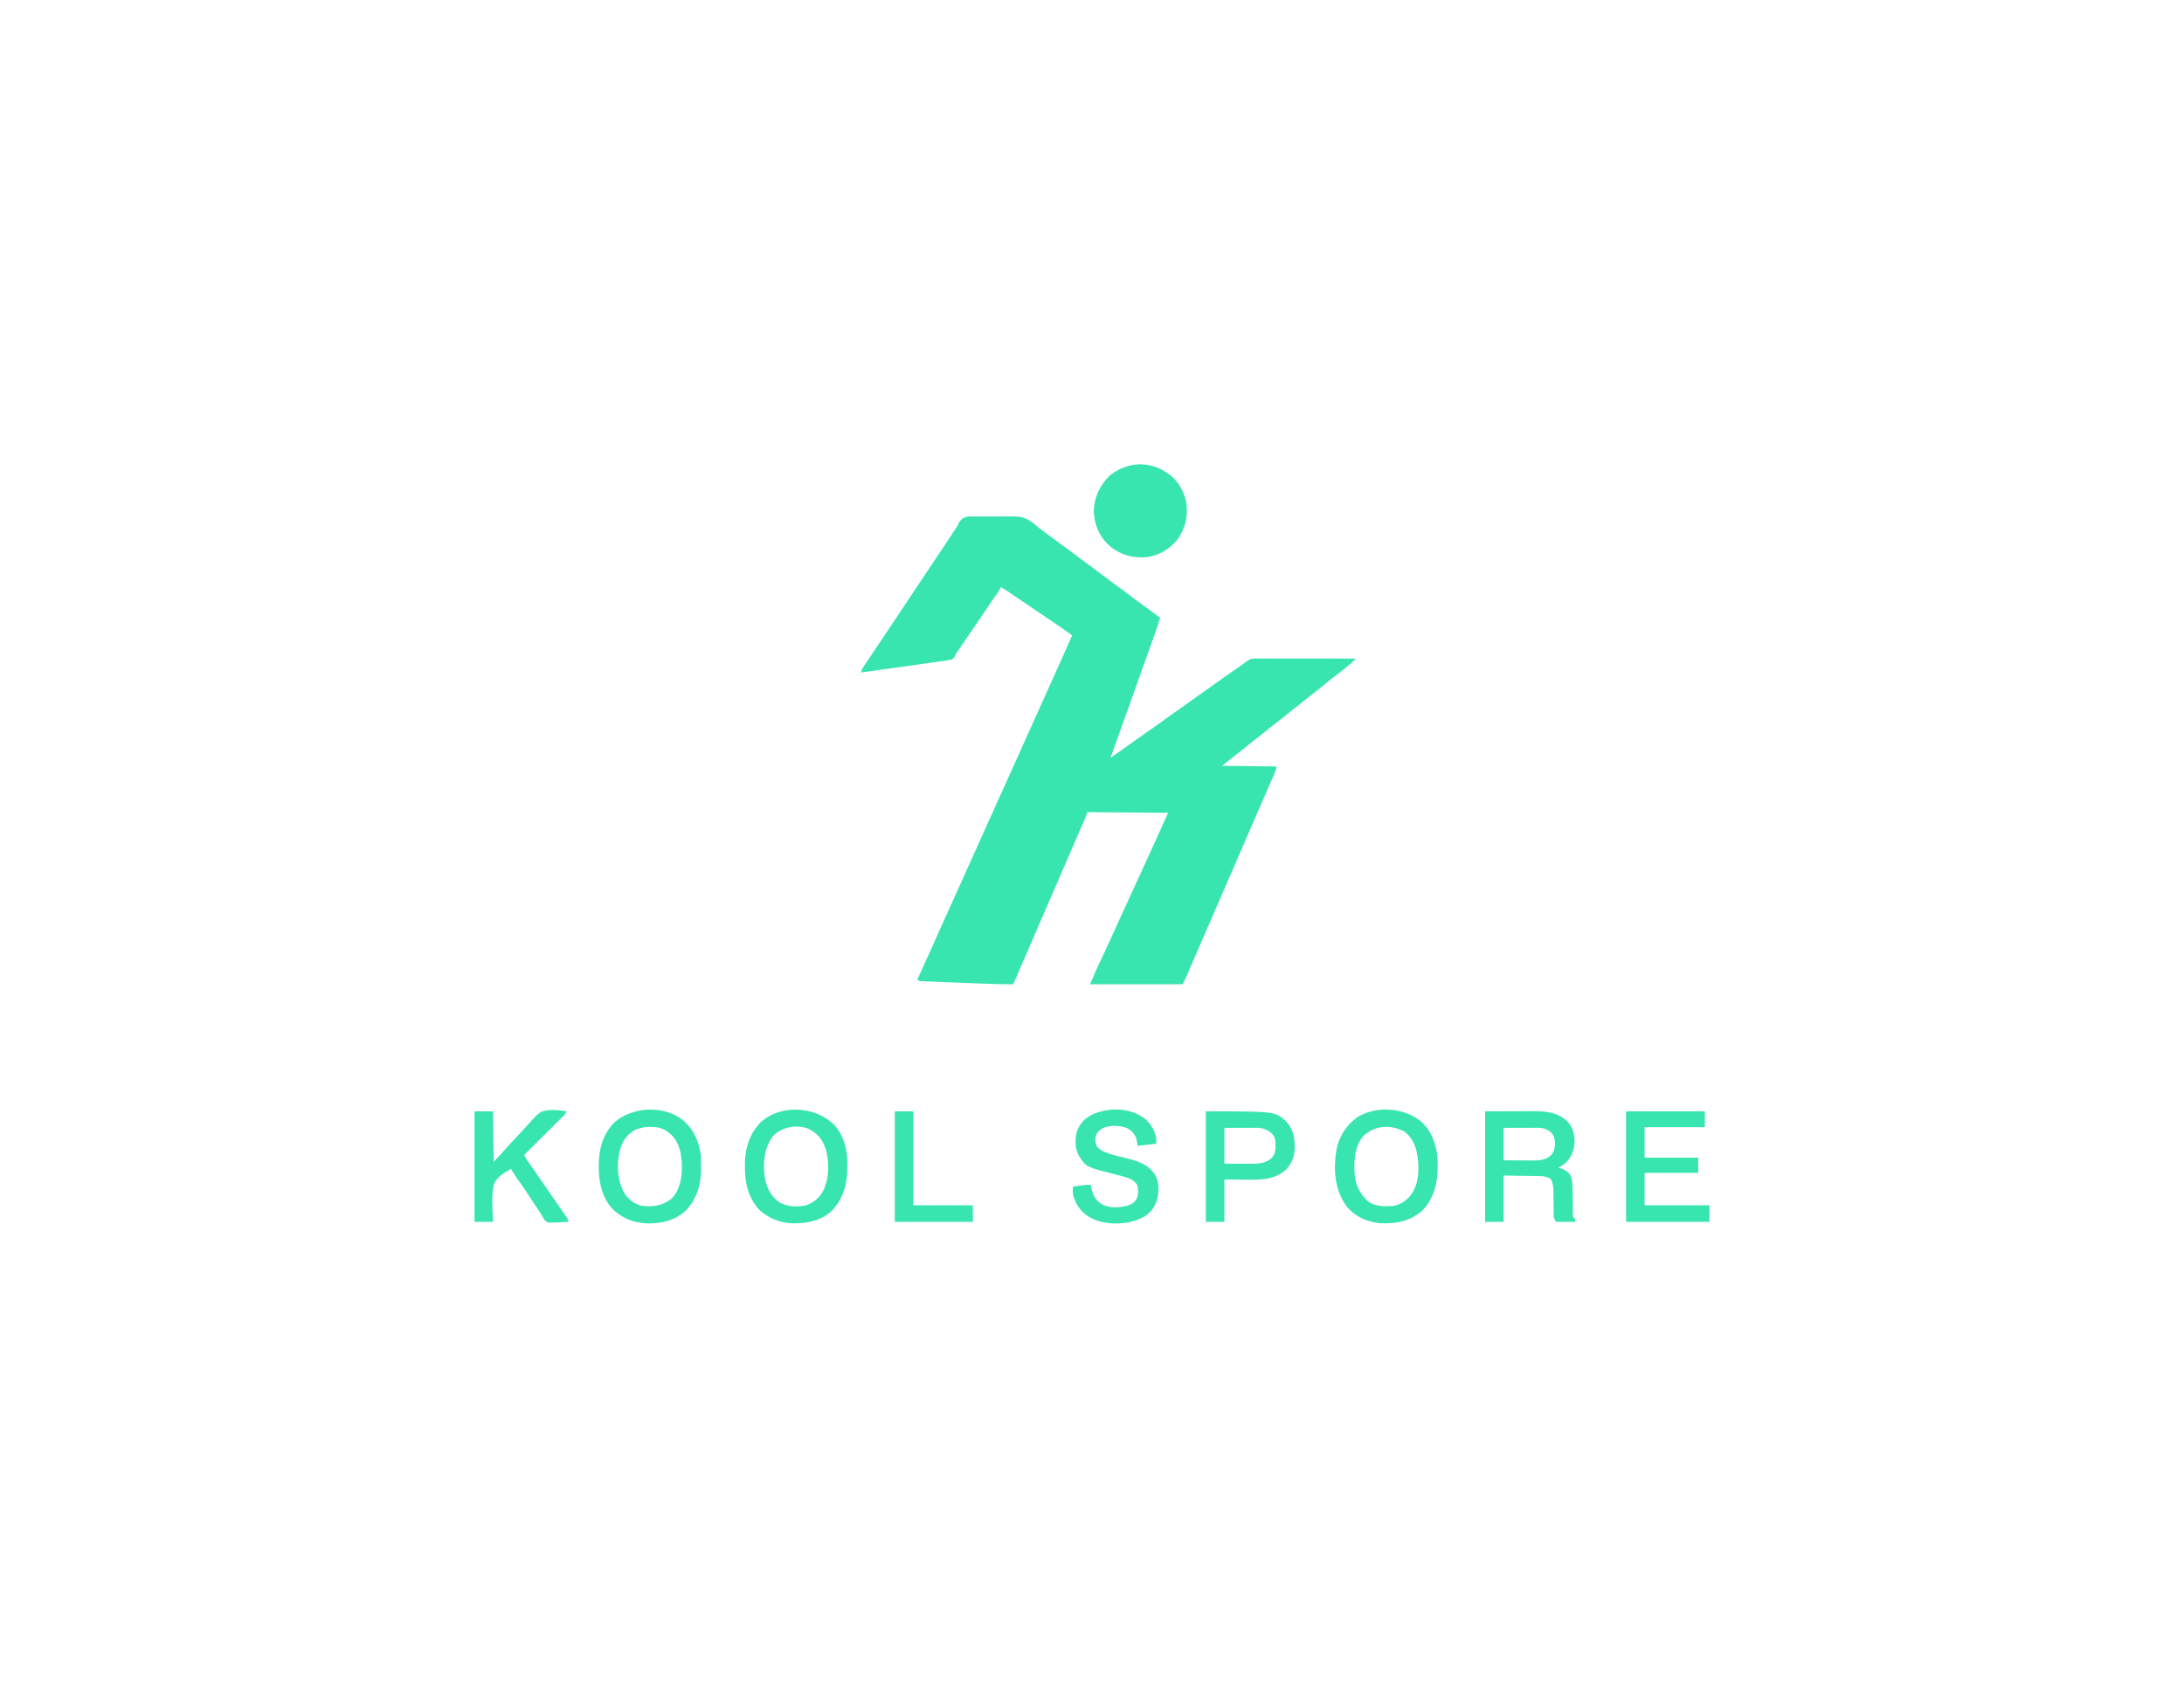 <?xml version="1.0" encoding="UTF-8"?>
<svg version="1.1" xmlns="http://www.w3.org/2000/svg" width="3300" height="2550">
<path d="M0 0 C2.051 -0.013 4.101 -0.03 6.152 -0.049 C10.451 -0.076 14.746 -0.058 19.045 -0.01 C24.503 0.047 29.953 -0.013 35.41 -0.108 C39.65 -0.167 43.888 -0.158 48.128 -0.131 C50.136 -0.127 52.144 -0.144 54.151 -0.183 C69.77 -0.436 78.685 3.777 90.418 14.015 C92.949 16.204 95.593 18.188 98.281 20.18 C99.901 21.423 101.519 22.668 103.137 23.914 C109.358 28.68 115.613 33.365 122.02 37.877 C127.089 41.461 132.052 45.18 137.012 48.914 C143.613 53.884 150.231 58.83 156.887 63.727 C158.058 64.589 158.058 64.589 159.253 65.468 C163.166 68.346 167.082 71.219 171 74.09 C180.358 80.955 189.625 87.927 198.839 94.984 C204.136 99.029 209.485 102.968 214.939 106.798 C220.338 110.616 225.576 114.641 230.824 118.664 C236.619 123.106 242.417 127.522 248.387 131.727 C255.287 136.587 262.021 141.658 268.75 146.752 C269.574 147.374 270.398 147.996 271.246 148.637 C271.984 149.196 272.723 149.756 273.483 150.332 C275.287 151.713 275.287 151.713 277.324 152.664 C275.09 160.46 272.472 168.09 269.746 175.727 C269.298 176.987 268.851 178.247 268.403 179.507 C267.21 182.864 266.015 186.221 264.818 189.577 C263.563 193.1 262.31 196.623 261.057 200.147 C258.15 208.321 255.238 216.493 252.324 224.664 C251.948 225.72 251.571 226.777 251.183 227.865 C247.546 238.068 243.903 248.269 240.255 258.468 C236.373 269.321 232.498 280.175 228.622 291.03 C226.497 296.981 224.371 302.932 222.246 308.883 C221.416 311.207 220.586 313.531 219.756 315.855 C211.04 340.26 211.04 340.26 202.324 364.664 C202.795 364.332 203.266 363.999 203.751 363.657 C205.933 362.116 208.115 360.576 210.297 359.035 C211.037 358.513 211.777 357.99 212.54 357.452 C217.002 354.301 221.467 351.155 225.935 348.012 C232.394 343.468 238.81 338.869 245.199 334.227 C251.4 329.723 257.671 325.343 264.012 321.039 C270.358 316.731 276.604 312.321 282.767 307.755 C290.193 302.26 297.764 296.973 305.324 291.664 C313.966 285.59 322.586 279.491 331.137 273.289 C338.323 268.078 345.577 262.971 352.86 257.897 C358.412 254.023 363.913 250.085 369.387 246.102 C376.3 241.074 383.318 236.222 390.393 231.425 C396.287 227.413 402.065 223.263 407.782 219.001 C412.545 215.456 414.657 214.539 420.601 214.544 C421.577 214.543 421.577 214.543 422.574 214.541 C424.765 214.54 426.956 214.545 429.147 214.551 C430.714 214.551 432.281 214.551 433.847 214.55 C438.109 214.55 442.372 214.556 446.634 214.563 C451.085 214.569 455.536 214.57 459.987 214.571 C468.419 214.574 476.852 214.582 485.284 214.592 C494.883 214.603 504.481 214.609 514.079 214.614 C533.828 214.624 553.576 214.642 573.324 214.664 C570.53 217.473 567.77 220.233 564.715 222.758 C563.72 223.581 563.72 223.581 562.705 224.42 C562.002 224.995 561.299 225.571 560.574 226.164 C559.83 226.776 559.085 227.387 558.318 228.018 C552.547 232.731 546.656 237.269 540.711 241.761 C534.817 246.235 529.11 250.912 523.42 255.642 C518.251 259.93 512.98 264.04 507.633 268.105 C503.798 271.045 500.064 274.105 496.324 277.164 C490.518 281.913 484.633 286.523 478.668 291.07 C474.825 294.026 471.077 297.095 467.324 300.164 C461.518 304.913 455.633 309.523 449.668 314.07 C445.825 317.026 442.077 320.095 438.324 323.164 C432.518 327.913 426.633 332.523 420.668 337.07 C416.825 340.026 413.077 343.095 409.324 346.164 C403.532 350.901 397.664 355.502 391.711 360.035 C386.898 363.737 382.215 367.604 377.527 371.463 C376.879 371.995 376.231 372.526 375.562 373.074 C374.985 373.55 374.408 374.026 373.814 374.516 C372.324 375.664 372.324 375.664 370.324 376.664 C397.714 376.994 425.104 377.324 453.324 377.664 C452.415 382.209 451.033 385.998 449.184 390.191 C448.866 390.923 448.548 391.654 448.22 392.408 C447.176 394.808 446.125 397.205 445.074 399.602 C444.336 401.295 443.599 402.988 442.862 404.682 C441.374 408.097 439.885 411.512 438.393 414.925 C435.667 421.165 432.965 427.415 430.262 433.664 C429.219 436.07 428.176 438.477 427.133 440.883 C426.852 441.531 426.57 442.18 426.281 442.848 C420.952 455.136 415.618 467.422 410.286 479.708 C404.796 492.359 399.305 505.009 393.824 517.664 C387.319 532.684 380.801 547.698 374.284 562.712 C368.794 575.362 363.305 588.011 357.824 600.664 C353.849 609.843 349.869 619.019 345.887 628.195 C345.396 629.326 344.906 630.456 344.4 631.621 C341.866 637.46 339.331 643.3 336.796 649.139 C332.553 658.911 328.312 668.683 324.094 678.465 C323.49 679.865 322.885 681.264 322.281 682.664 C321.228 685.104 320.178 687.546 319.129 689.988 C318.674 691.043 318.219 692.097 317.75 693.184 C317.373 694.061 316.995 694.939 316.607 695.843 C314.946 699.497 313.119 703.074 311.324 706.664 C265.124 706.664 218.924 706.664 171.324 706.664 C182.676 680.556 182.676 680.556 187.63 670.144 C189.231 666.776 190.819 663.402 192.406 660.027 C192.895 658.989 192.895 658.989 193.394 657.929 C196.895 650.475 200.302 642.979 203.699 635.477 C204.948 632.72 206.196 629.963 207.445 627.207 C207.759 626.514 208.074 625.821 208.397 625.106 C212.155 616.82 215.959 608.555 219.762 600.289 C225.317 588.212 230.862 576.13 236.387 564.039 C236.715 563.321 237.043 562.603 237.381 561.863 C239.034 558.244 240.687 554.626 242.34 551.007 C245.333 544.454 248.329 537.903 251.324 531.352 C252.322 529.169 253.32 526.985 254.318 524.802 C257.343 518.184 260.368 511.566 263.4 504.951 C264.775 501.949 266.15 498.947 267.524 495.945 C268.156 494.565 268.789 493.185 269.422 491.806 C276.153 477.135 282.721 462.395 289.324 447.664 C228.934 447.169 228.934 447.169 167.324 446.664 C166.664 448.644 166.004 450.624 165.324 452.664 C164.487 454.705 163.625 456.736 162.742 458.758 C162.229 459.937 161.716 461.117 161.188 462.332 C160.629 463.609 160.07 464.887 159.512 466.164 C158.928 467.504 158.345 468.844 157.762 470.184 C156.551 472.965 155.339 475.747 154.126 478.527 C151.617 484.285 149.122 490.048 146.626 495.811 C145.272 498.938 143.917 502.065 142.562 505.191 C142.294 505.812 142.025 506.432 141.748 507.071 C139.892 511.354 138.036 515.636 136.18 519.918 C130.221 533.664 124.269 547.412 118.324 561.164 C113.433 572.478 108.539 583.792 103.637 595.102 C103.373 595.71 103.109 596.319 102.837 596.946 C100.479 602.388 98.12 607.829 95.761 613.271 C94.178 616.922 92.595 620.574 91.012 624.227 C90.748 624.835 90.485 625.443 90.213 626.069 C85.239 637.546 80.274 649.028 75.31 660.509 C68.657 675.898 61.993 691.282 55.324 706.664 C39.123 706.837 22.976 706.296 6.789 705.641 C5.452 705.587 4.115 705.534 2.777 705.481 C-4.197 705.204 -11.17 704.923 -18.144 704.638 C-24.625 704.373 -31.107 704.118 -37.589 703.868 C-43.188 703.651 -48.786 703.427 -54.385 703.197 C-57.715 703.061 -61.045 702.928 -64.376 702.802 C-68.069 702.66 -71.761 702.506 -75.453 702.35 C-76.552 702.311 -77.651 702.271 -78.782 702.23 C-79.784 702.185 -80.786 702.141 -81.818 702.094 C-82.689 702.059 -83.56 702.024 -84.457 701.988 C-86.676 701.664 -86.676 701.664 -89.676 699.664 C-89.074 698.356 -89.074 698.356 -88.461 697.022 C-80.832 680.425 -73.257 663.805 -65.863 647.102 C-60.068 634.012 -54.209 620.953 -48.301 607.914 C-47.903 607.035 -47.504 606.156 -47.094 605.251 C-46.695 604.371 -46.297 603.491 -45.886 602.584 C-45.08 600.806 -44.274 599.028 -43.469 597.25 C-43.07 596.37 -42.671 595.49 -42.26 594.583 C-38.029 585.242 -33.819 575.891 -29.613 566.539 C-29.244 565.718 -28.875 564.897 -28.494 564.051 C-26.632 559.911 -24.771 555.772 -22.91 551.632 C-19.542 544.142 -16.172 536.654 -12.802 529.166 C-10.926 524.999 -9.051 520.831 -7.176 516.664 C-6.426 514.997 -5.676 513.331 -4.926 511.664 C-4.369 510.427 -4.369 510.427 -3.801 509.164 C-0.426 501.664 -0.426 501.664 0.699 499.164 C1.449 497.497 2.199 495.831 2.949 494.164 C4.825 489.996 6.701 485.828 8.576 481.66 C11.943 474.179 15.309 466.698 18.673 459.216 C26.807 441.126 34.956 423.045 43.137 404.977 C48.92 392.203 54.687 379.423 60.415 366.625 C64.934 356.528 69.471 346.439 74.012 336.352 C74.582 335.085 74.582 335.085 75.164 333.792 C77.107 329.475 79.05 325.158 80.994 320.841 C84.398 313.279 87.801 305.716 91.204 298.153 C93.078 293.99 94.951 289.827 96.824 285.664 C97.574 283.997 98.324 282.331 99.074 280.664 C100.574 277.331 102.074 273.997 103.574 270.664 C103.945 269.839 104.317 269.014 104.699 268.164 C105.45 266.497 106.2 264.829 106.951 263.161 C108.817 259.013 110.684 254.865 112.55 250.717 C116.025 242.994 119.501 235.271 122.981 227.55 C124.602 223.953 126.222 220.355 127.843 216.758 C128.606 215.064 129.37 213.37 130.134 211.676 C134.933 201.035 139.67 190.369 144.324 179.664 C134.842 172.537 125.154 165.812 115.264 159.262 C106.894 153.719 98.569 148.112 90.262 142.477 C88.962 141.595 87.661 140.714 86.361 139.833 C80.192 135.65 74.026 131.462 67.865 127.268 C65.034 125.341 62.201 123.416 59.368 121.492 C58.021 120.575 56.674 119.658 55.328 118.74 C53.453 117.461 51.576 116.185 49.699 114.91 C48.102 113.822 48.102 113.822 46.473 112.713 C43.153 110.553 39.78 108.597 36.324 106.664 C35.938 107.751 35.938 107.751 35.543 108.859 C34.266 111.798 32.761 113.991 30.824 116.539 C27.679 120.775 24.668 125.074 21.762 129.477 C17.605 135.762 13.386 142.003 9.137 148.227 C8.498 149.162 7.859 150.098 7.2 151.062 C5.891 152.98 4.581 154.897 3.271 156.814 C0.161 161.367 -2.945 165.921 -6.051 170.477 C-6.961 171.811 -6.961 171.811 -7.889 173.173 C-12.47 179.892 -17.048 186.613 -21.622 193.336 C-22.703 194.925 -23.785 196.514 -24.867 198.103 C-25.537 199.089 -26.208 200.074 -26.898 201.09 C-27.557 202.032 -28.216 202.973 -28.895 203.944 C-30.71 206.577 -30.71 206.577 -31.906 209.287 C-33.261 212.011 -34.402 213.626 -36.676 215.664 C-39.754 216.566 -39.754 216.566 -43.641 217.161 C-44.375 217.277 -45.109 217.393 -45.865 217.512 C-48.466 217.916 -51.07 218.291 -53.676 218.664 C-55.743 218.968 -57.811 219.272 -59.878 219.577 C-67.183 220.639 -74.494 221.658 -81.805 222.676 C-84.493 223.052 -87.182 223.429 -89.87 223.806 C-96.177 224.691 -102.484 225.572 -108.791 226.452 C-115.984 227.455 -123.177 228.462 -130.369 229.47 C-145.137 231.538 -159.906 233.603 -174.676 235.664 C-173.971 232.618 -173.092 230.47 -171.36 227.853 C-170.872 227.11 -170.384 226.366 -169.881 225.6 C-169.344 224.795 -168.807 223.99 -168.254 223.16 C-167.691 222.307 -167.128 221.453 -166.548 220.574 C-164.68 217.746 -162.803 214.924 -160.926 212.102 C-159.608 210.112 -158.291 208.123 -156.975 206.133 C-147.521 191.866 -137.964 177.671 -128.371 163.498 C-119.204 149.952 -110.153 136.336 -101.176 122.664 C-91.609 108.095 -81.947 93.597 -72.176 79.164 C-59.041 59.762 -46.111 40.228 -33.263 20.634 C-32.273 19.125 -31.264 17.628 -30.237 16.143 C-28.565 13.617 -28.565 13.617 -27.244 10.476 C-21.231 -1.455 -11.928 -0.13 0 0 Z " fill="#38E5AF" transform="translate(1475.676,780.336)"/>
<path d="M0 0 C0.761 0.584 1.521 1.168 2.305 1.77 C15.664 12.748 23.609 29.025 26 46 C27.759 65.746 23.019 84.01 10.75 99.812 C-0.144 112.324 -13.705 120.639 -30 124 C-31.093 124.227 -32.186 124.454 -33.312 124.688 C-53.311 126.382 -70.862 122.59 -87 110.5 C-88.354 109.357 -89.688 108.191 -91 107 C-91.683 106.397 -92.366 105.793 -93.07 105.172 C-106.912 92.225 -113.651 73.701 -114.375 55 C-113.578 34.404 -105.357 15.901 -90.312 1.801 C-82.264 -5.292 -72.245 -10.028 -62 -13 C-61.228 -13.224 -60.456 -13.449 -59.66 -13.68 C-38.861 -18.732 -16.617 -13.08 0 0 Z " fill="#38E5AF" transform="translate(1767,717)"/>
<path d="M0 0 C21.099 -0.062 21.099 -0.062 42.625 -0.125 C47.04 -0.143 51.454 -0.161 56.002 -0.18 C61.462 -0.189 61.462 -0.189 64.031 -0.191 C65.796 -0.194 67.561 -0.201 69.326 -0.211 C89.132 -0.32 108.652 0.499 123.969 14.844 C132.435 23.884 135.523 35.28 135.18 47.508 C134.319 59.44 129.991 70.088 121.102 78.309 C117.92 80.869 114.571 83.025 111 85 C111.641 85.219 112.281 85.438 112.941 85.664 C119.432 88.044 125.621 90.61 129.059 96.953 C132.131 104.656 132.155 112.457 132.211 120.637 C132.239 122.928 132.268 125.219 132.297 127.51 C132.338 131.111 132.375 134.712 132.401 138.314 C132.429 141.797 132.475 145.279 132.523 148.762 C132.528 150.384 132.528 150.384 132.533 152.038 C132.55 153.04 132.566 154.041 132.583 155.073 C132.592 155.954 132.6 156.835 132.608 157.743 C133.083 160.478 134.066 161.108 136 163 C136 164.32 136 165.64 136 167 C126.43 167 116.86 167 107 167 C103.626 160.251 103.626 160.251 103.599 156.239 C103.586 155.348 103.573 154.456 103.559 153.538 C103.559 152.117 103.559 152.117 103.559 150.668 C103.539 149.181 103.539 149.181 103.519 147.664 C103.478 144.505 103.456 141.347 103.438 138.188 C103.414 135.039 103.385 131.891 103.346 128.743 C103.322 126.788 103.307 124.834 103.302 122.879 C103.221 115.682 102.757 108.327 99 102 C91.025 96.992 81.723 97.807 72.629 97.684 C70.929 97.656 70.929 97.656 69.195 97.627 C64.984 97.559 60.773 97.499 56.562 97.438 C47.137 97.293 37.711 97.149 28 97 C28 120.1 28 143.2 28 167 C18.76 167 9.52 167 0 167 C0 111.89 0 56.78 0 0 Z M28 25 C28 41.17 28 57.34 28 74 C35.526 74.046 43.051 74.086 50.577 74.11 C53.135 74.12 55.692 74.134 58.25 74.151 C61.936 74.175 65.622 74.187 69.309 74.195 C71.011 74.211 71.011 74.211 72.747 74.227 C83.105 74.228 92.135 73.302 100 66 C104.924 59.756 105.808 53.208 105.469 45.406 C104.587 38.997 102.745 34.168 97.582 30.09 C91.684 26.405 87.168 24.871 80.222 24.886 C78.48 24.887 78.48 24.887 76.704 24.887 C75.456 24.892 74.208 24.897 72.922 24.902 C70.999 24.904 70.999 24.904 69.038 24.907 C65.638 24.91 62.238 24.92 58.839 24.931 C55.366 24.942 51.894 24.946 48.422 24.951 C41.615 24.961 34.807 24.981 28 25 Z " fill="#38E5AF" transform="translate(2244,1679)"/>
<path d="M0 0 C15.645 14.712 23.174 35.552 24.457 56.648 C24.552 60.102 24.579 63.545 24.562 67 C24.558 68.221 24.554 69.443 24.55 70.701 C24.257 94.232 18.112 116.967 1.25 134.25 C-16.979 150.433 -39.114 154.572 -62.75 153.25 C-82.186 151.344 -100.032 143.369 -112.75 128.25 C-130.851 103.639 -133.135 73.565 -128.75 44.25 C-125.187 23.671 -114.353 5.9 -97.484 -6.402 C-68.989 -24.943 -25.796 -21.526 0 0 Z M-89.121 23.148 C-101.952 39.703 -102.356 62.698 -100.532 82.636 C-98.436 97.819 -91.737 110.545 -80.191 120.488 C-69.191 128.426 -55.714 128.149 -42.75 127.25 C-31.29 125.241 -21.928 118.888 -15.207 109.477 C-14.726 108.742 -14.245 108.007 -13.75 107.25 C-13.362 106.66 -12.974 106.069 -12.574 105.461 C-2.381 87.592 -3.235 63.119 -7.531 43.723 C-10.771 31.98 -16.404 21.126 -26.75 14.25 C-47.802 3.644 -72.433 5.57 -89.121 23.148 Z " fill="#38E5AF" transform="translate(2147.75,1694.75)"/>
<path d="M0 0 C14.368 13.599 21.106 34.265 22.205 53.608 C22.303 57.491 22.329 61.366 22.312 65.25 C22.309 66.275 22.309 66.275 22.306 67.321 C22.182 91.793 16.44 113.528 -0.629 131.719 C-16.848 147.324 -38.324 151.505 -60.039 151.215 C-79.269 150.616 -96.52 143.764 -110.75 130.812 C-126.818 113.469 -132.603 90.61 -132.391 67.518 C-132.375 65.434 -132.391 63.352 -132.41 61.268 C-132.447 38.171 -125.47 16.226 -109.336 -0.789 C-80.136 -28.426 -29.083 -26.185 0 0 Z M-90.273 19.652 C-103.378 37.471 -105.341 59.96 -102.496 81.383 C-99.795 96.418 -93.779 109.994 -81 119 C-69.248 126.179 -54.658 126.818 -41.348 124.312 C-28.793 120.435 -19.921 112.821 -13.75 101.312 C-4.718 82.237 -4.577 57.518 -10.812 37.625 C-15.926 23.634 -23.324 14.698 -36.73 8.312 C-54.225 1.29 -77.395 5.767 -90.273 19.652 Z " fill="#38E5AF" transform="translate(1258,1697)"/>
<path d="M0 0 C14.901 13.475 22.368 31.443 25.177 51.091 C25.39 55.789 25.405 60.488 25.417 65.191 C25.426 67.425 25.457 69.658 25.489 71.891 C25.665 95.536 19.234 117.095 2.747 134.673 C-13.752 150.194 -34.814 154.972 -56.917 154.376 C-77.227 153.426 -95.648 145.84 -109.823 131.091 C-124.596 113.276 -129.24 91.466 -129.136 68.841 C-129.131 67.571 -129.126 66.302 -129.121 64.995 C-128.829 41.491 -122.513 19.422 -105.823 2.091 C-77.983 -22.669 -28.755 -24.716 0 0 Z M-71.823 12.091 C-72.647 12.481 -73.471 12.872 -74.32 13.274 C-86.12 19.614 -92.948 29.558 -96.753 42.173 C-102.565 64.176 -101.573 88.42 -90.448 108.583 C-84.341 118.442 -75.796 124.603 -64.597 127.708 C-47.798 130.026 -33.579 127.907 -19.886 117.637 C-9.378 108.349 -5.059 92.547 -3.823 79.091 C-2.725 59.617 -3.927 38.615 -17.019 23.052 C-24.138 15.316 -33.164 9.594 -43.929 8.968 C-58.238 8.296 -58.238 8.296 -71.823 12.091 Z " fill="#38E5AF" transform="translate(1033.823,1693.909)"/>
<path d="M0 0 C39.27 0 78.54 0 119 0 C119 7.92 119 15.84 119 24 C88.97 24 58.94 24 28 24 C28 39.18 28 54.36 28 70 C54.73 70 81.46 70 109 70 C109 77.59 109 85.18 109 93 C82.27 93 55.54 93 28 93 C28 109.17 28 125.34 28 142 C60.34 142 92.68 142 126 142 C126 150.25 126 158.5 126 167 C84.42 167 42.84 167 0 167 C0 111.89 0 56.78 0 0 Z " fill="#38E5AF" transform="translate(2457,1679)"/>
<path d="M0 0 C9.621 8.094 15.372 17.787 17.609 30.195 C17.609 32.835 17.609 35.475 17.609 38.195 C8.369 39.185 -0.871 40.175 -10.391 41.195 C-11.381 35.75 -11.381 35.75 -12.391 30.195 C-15.312 22.715 -20.073 17.5 -27.391 14.195 C-39.497 10.25 -51.901 9.621 -63.703 14.945 C-68.776 17.723 -71.525 21.11 -73.766 26.508 C-74.761 32.381 -74.422 37.05 -71.828 42.445 C-66.897 48.009 -60.436 50.911 -53.453 53.133 C-52.699 53.38 -51.944 53.628 -51.167 53.883 C-44.388 56.032 -37.503 57.654 -30.578 59.258 C-21.845 61.28 -13.545 63.39 -5.391 67.195 C-4.581 67.572 -3.772 67.948 -2.938 68.336 C7.685 73.756 15.687 81.738 19.422 93.133 C22.921 107.63 20.974 122.1 13.484 135.008 C4.306 148.453 -10.076 153.907 -25.391 157.195 C-46.275 160.402 -68.771 158.847 -86.703 146.82 C-97.16 139.041 -103.98 129.897 -107.391 117.195 C-107.618 116.37 -107.844 115.545 -108.078 114.695 C-108.557 110.866 -108.466 107.049 -108.391 103.195 C-99.317 101.505 -90.643 100.006 -81.391 100.195 C-81.171 101.257 -80.952 102.32 -80.727 103.414 C-78.274 114.613 -75.215 122.144 -65.531 128.945 C-53.835 135.775 -40.418 135.044 -27.707 132.109 C-21.206 130.318 -16.131 128.093 -12.391 122.195 C-9.298 115.796 -9.104 107.719 -11.043 100.902 C-14.716 93.761 -20.935 91.171 -28.141 88.82 C-34.505 86.887 -40.951 85.281 -47.399 83.656 C-87.958 73.408 -87.958 73.408 -98.855 56.988 C-105.296 45.432 -105.244 32.793 -102.391 20.195 C-98.416 8.422 -90.494 -0.164 -79.453 -5.742 C-55.012 -17.033 -21.874 -16.746 0 0 Z " fill="#38E5AF" transform="translate(1729.391,1689.805)"/>
<path d="M0 0 C9.24 0 18.48 0 28 0 C28.495 37.62 28.495 37.62 29 76 C33.534 71.466 37.8 67.167 41.949 62.359 C49.811 53.319 57.967 44.546 66.231 35.874 C69.576 32.358 72.88 28.818 76.109 25.195 C99.123 -0.547 99.123 -0.547 113.791 -1.84 C122.265 -2.287 130.654 -1.442 139 0 C137.356 4.216 134.236 7.03 131.082 10.146 C130.174 11.053 130.174 11.053 129.248 11.98 C127.251 13.976 125.247 15.964 123.242 17.953 C121.855 19.337 120.467 20.721 119.081 22.106 C115.432 25.747 111.778 29.382 108.122 33.016 C104.391 36.725 100.667 40.441 96.941 44.156 C89.633 51.443 82.319 58.724 75 66 C75.625 67.102 76.251 68.205 76.895 69.34 C77.246 69.96 77.598 70.58 77.96 71.219 C79.317 73.543 80.815 75.741 82.363 77.941 C82.995 78.843 83.627 79.745 84.277 80.674 C84.949 81.627 85.621 82.58 86.312 83.562 C91.76 91.341 97.166 99.143 102.5 107 C107.619 114.534 112.789 122.03 118 129.5 C120.669 133.332 123.335 137.166 126 141 C126.709 142.019 127.418 143.038 128.148 144.087 C130.251 147.116 132.345 150.151 134.438 153.188 C135.083 154.114 135.728 155.041 136.393 155.996 C136.984 156.857 137.575 157.718 138.184 158.605 C138.705 159.36 139.226 160.114 139.763 160.891 C140.973 162.954 141.561 164.662 142 167 C137.447 167.274 132.899 167.472 128.34 167.604 C126.794 167.659 125.247 167.734 123.703 167.83 C111.152 168.587 111.152 168.587 106.662 165.276 C104.929 162.946 103.503 160.572 102.134 158.014 C100.277 154.716 98.13 151.615 96.023 148.474 C94.123 145.638 92.248 142.787 90.379 139.93 C89.741 138.955 89.103 137.98 88.446 136.976 C87.149 134.992 85.851 133.008 84.554 131.024 C75.35 116.9 75.35 116.9 65.588 103.162 C63.244 99.971 61.108 96.662 59 93.312 C58.41 92.385 58.41 92.385 57.809 91.439 C56.869 89.962 55.934 88.481 55 87 C54.279 87.435 53.558 87.87 52.815 88.318 C51.065 89.363 49.302 90.388 47.521 91.38 C39.517 96.175 32.284 102.059 29 111 C25.3 129.052 27.176 148.745 28 167 C18.76 167 9.52 167 0 167 C0 111.89 0 56.78 0 0 Z " fill="#38E5AF" transform="translate(717,1679)"/>
<path d="M0 0 C104.4 0 104.4 0 121.031 14.809 C132.367 26.766 134.612 41.047 134.312 56.781 C133.779 69.144 128.919 80.55 120 89.188 C101.099 104.801 79.226 103.406 56.062 103.188 C46.802 103.126 37.541 103.064 28 103 C28 124.12 28 145.24 28 167 C18.76 167 9.52 167 0 167 C0 111.89 0 56.78 0 0 Z M28 25 C28 42.82 28 60.64 28 79 C36.188 79.041 44.376 79.082 52.812 79.125 C55.375 79.143 57.937 79.161 60.577 79.18 C62.641 79.186 64.705 79.191 66.77 79.195 C68.337 79.211 68.337 79.211 69.936 79.226 C81.018 79.229 90.318 78.289 99 71 C104.951 64.897 105.372 58.109 105.291 49.977 C105.132 43.586 104.695 38.986 100.266 34.078 C93.315 27.558 85.997 24.864 76.475 24.886 C75.38 24.887 74.284 24.887 73.155 24.887 C71.444 24.895 71.444 24.895 69.699 24.902 C68.114 24.904 68.114 24.904 66.498 24.905 C62.561 24.911 58.624 24.925 54.688 24.938 C45.881 24.958 37.074 24.979 28 25 Z " fill="#38E5AF" transform="translate(1822,1679)"/>
<path d="M0 0 C9.24 0 18.48 0 28 0 C28 46.86 28 93.72 28 142 C57.7 142 87.4 142 118 142 C118 150.25 118 158.5 118 167 C79.06 167 40.12 167 0 167 C0 111.89 0 56.78 0 0 Z " fill="#38E5AF" transform="translate(1352,1679)"/>
</svg>
